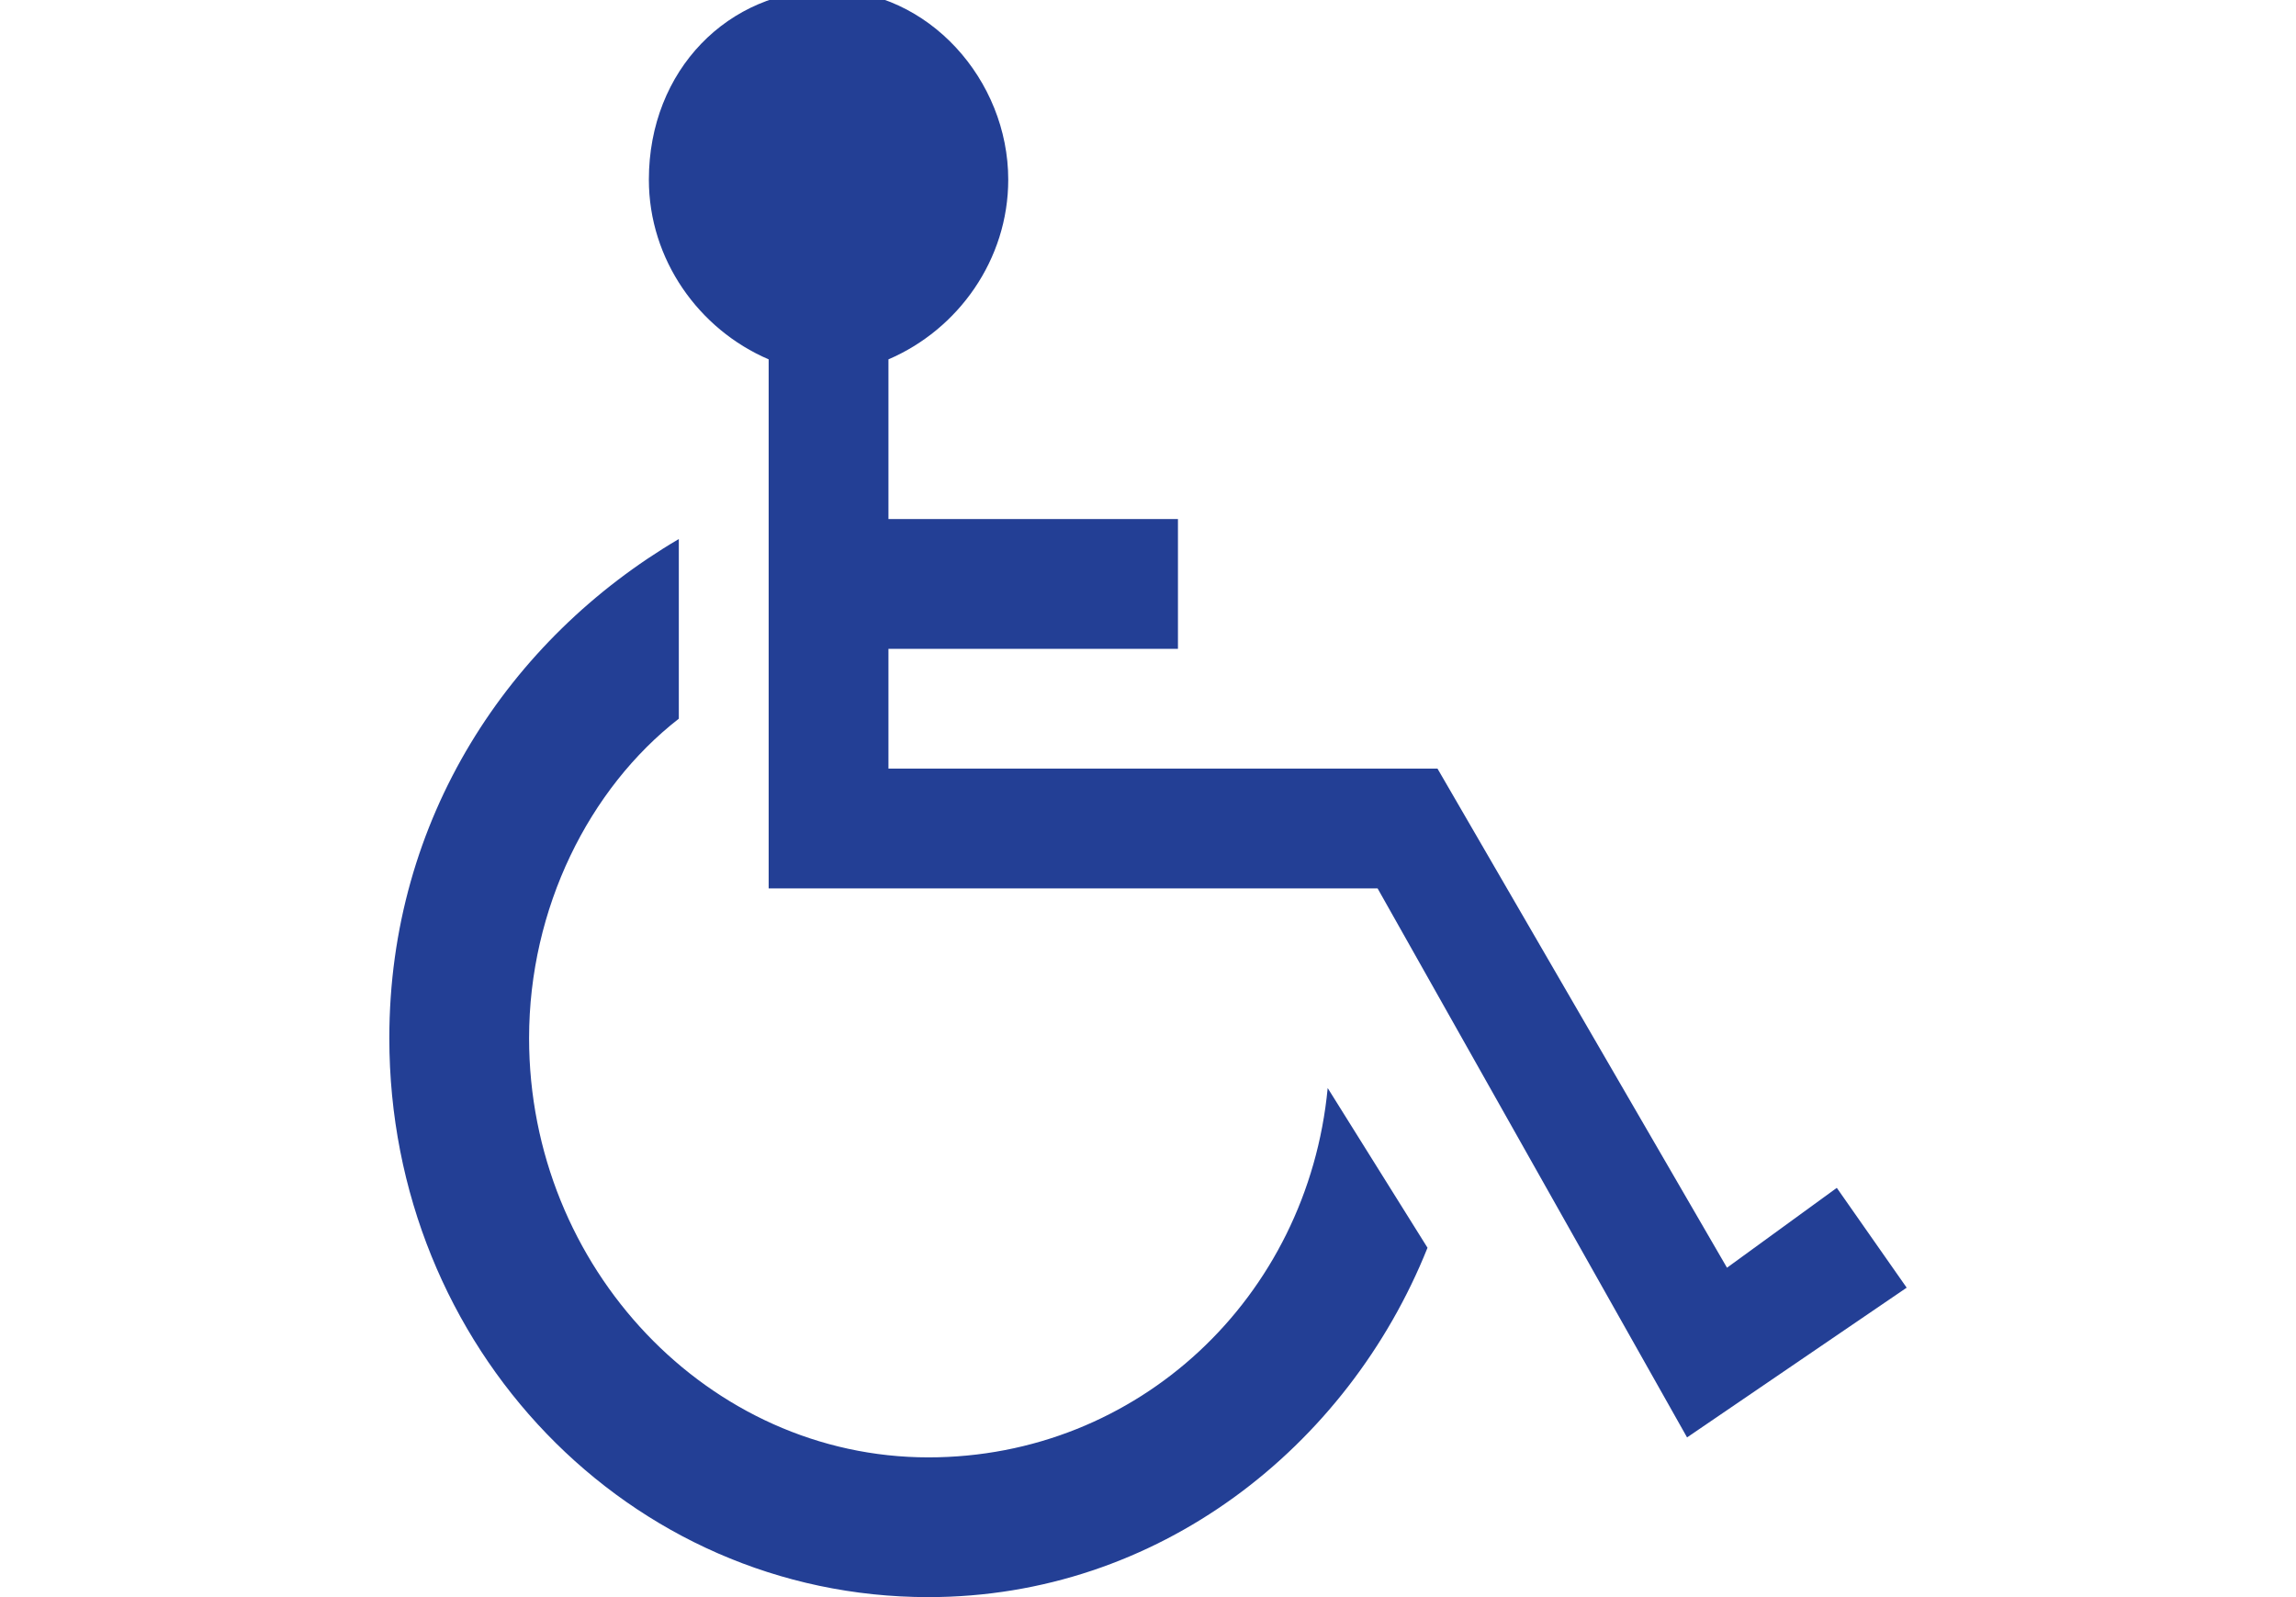 <?xml version="1.0" encoding="utf-8"?>
<!-- Generator: Adobe Illustrator 18.1.1, SVG Export Plug-In . SVG Version: 6.00 Build 0)  -->
<svg version="1.1" id="Layer_1" xmlns="http://www.w3.org/2000/svg" xmlns:xlink="http://www.w3.org/1999/xlink" x="0px" y="0px"
	 viewBox="-188 193 23 16" enable-background="new -188 193 23 16" xml:space="preserve">
<g>
	<g>
		<defs>
			<polygon id="SVGID_1_" points="-184.1,209 -168.9,209 -168.9,193 -184.1,193 			"/>
		</defs>
		<clipPath id="SVGID_2_">
			<use xlink:href="#SVGID_1_"  overflow="visible"/>
		</clipPath>
		<path clip-path="url(#SVGID_2_)" fill="#233F95" d="M-174.7,203.9c-0.2,2.1-1.9,3.7-4,3.7c-2.2,0-4-1.9-4-4.2
			c0-1.3,0.6-2.5,1.5-3.2v-1.8c-1.7,1-2.9,2.8-2.9,5c0,3.1,2.4,5.6,5.4,5.6c2.3,0,4.2-1.5,5-3.5L-174.7,203.9z"/>
	</g>
	<g>
		<defs>
			<polygon id="SVGID_3_" points="-184.1,209 -168.9,209 -168.9,193 -184.1,193 			"/>
		</defs>
		<clipPath id="SVGID_4_">
			<use xlink:href="#SVGID_3_"  overflow="visible"/>
		</clipPath>
		<path clip-path="url(#SVGID_4_)" fill="#233F95" d="M-169.6,204.9l-1.1,0.8l-2.9-5l-5.5,0v-1.2h2.9v-1.3h-2.9v-1.6
			c0.7-0.3,1.2-1,1.2-1.8c0-1-0.8-1.9-1.8-1.9s-1.8,0.8-1.8,1.9c0,0.8,0.5,1.5,1.2,1.8v5.3l6.1,0l3.1,5.5l2.2-1.5L-169.6,204.9z"/>
	</g>
</g>
</svg>
